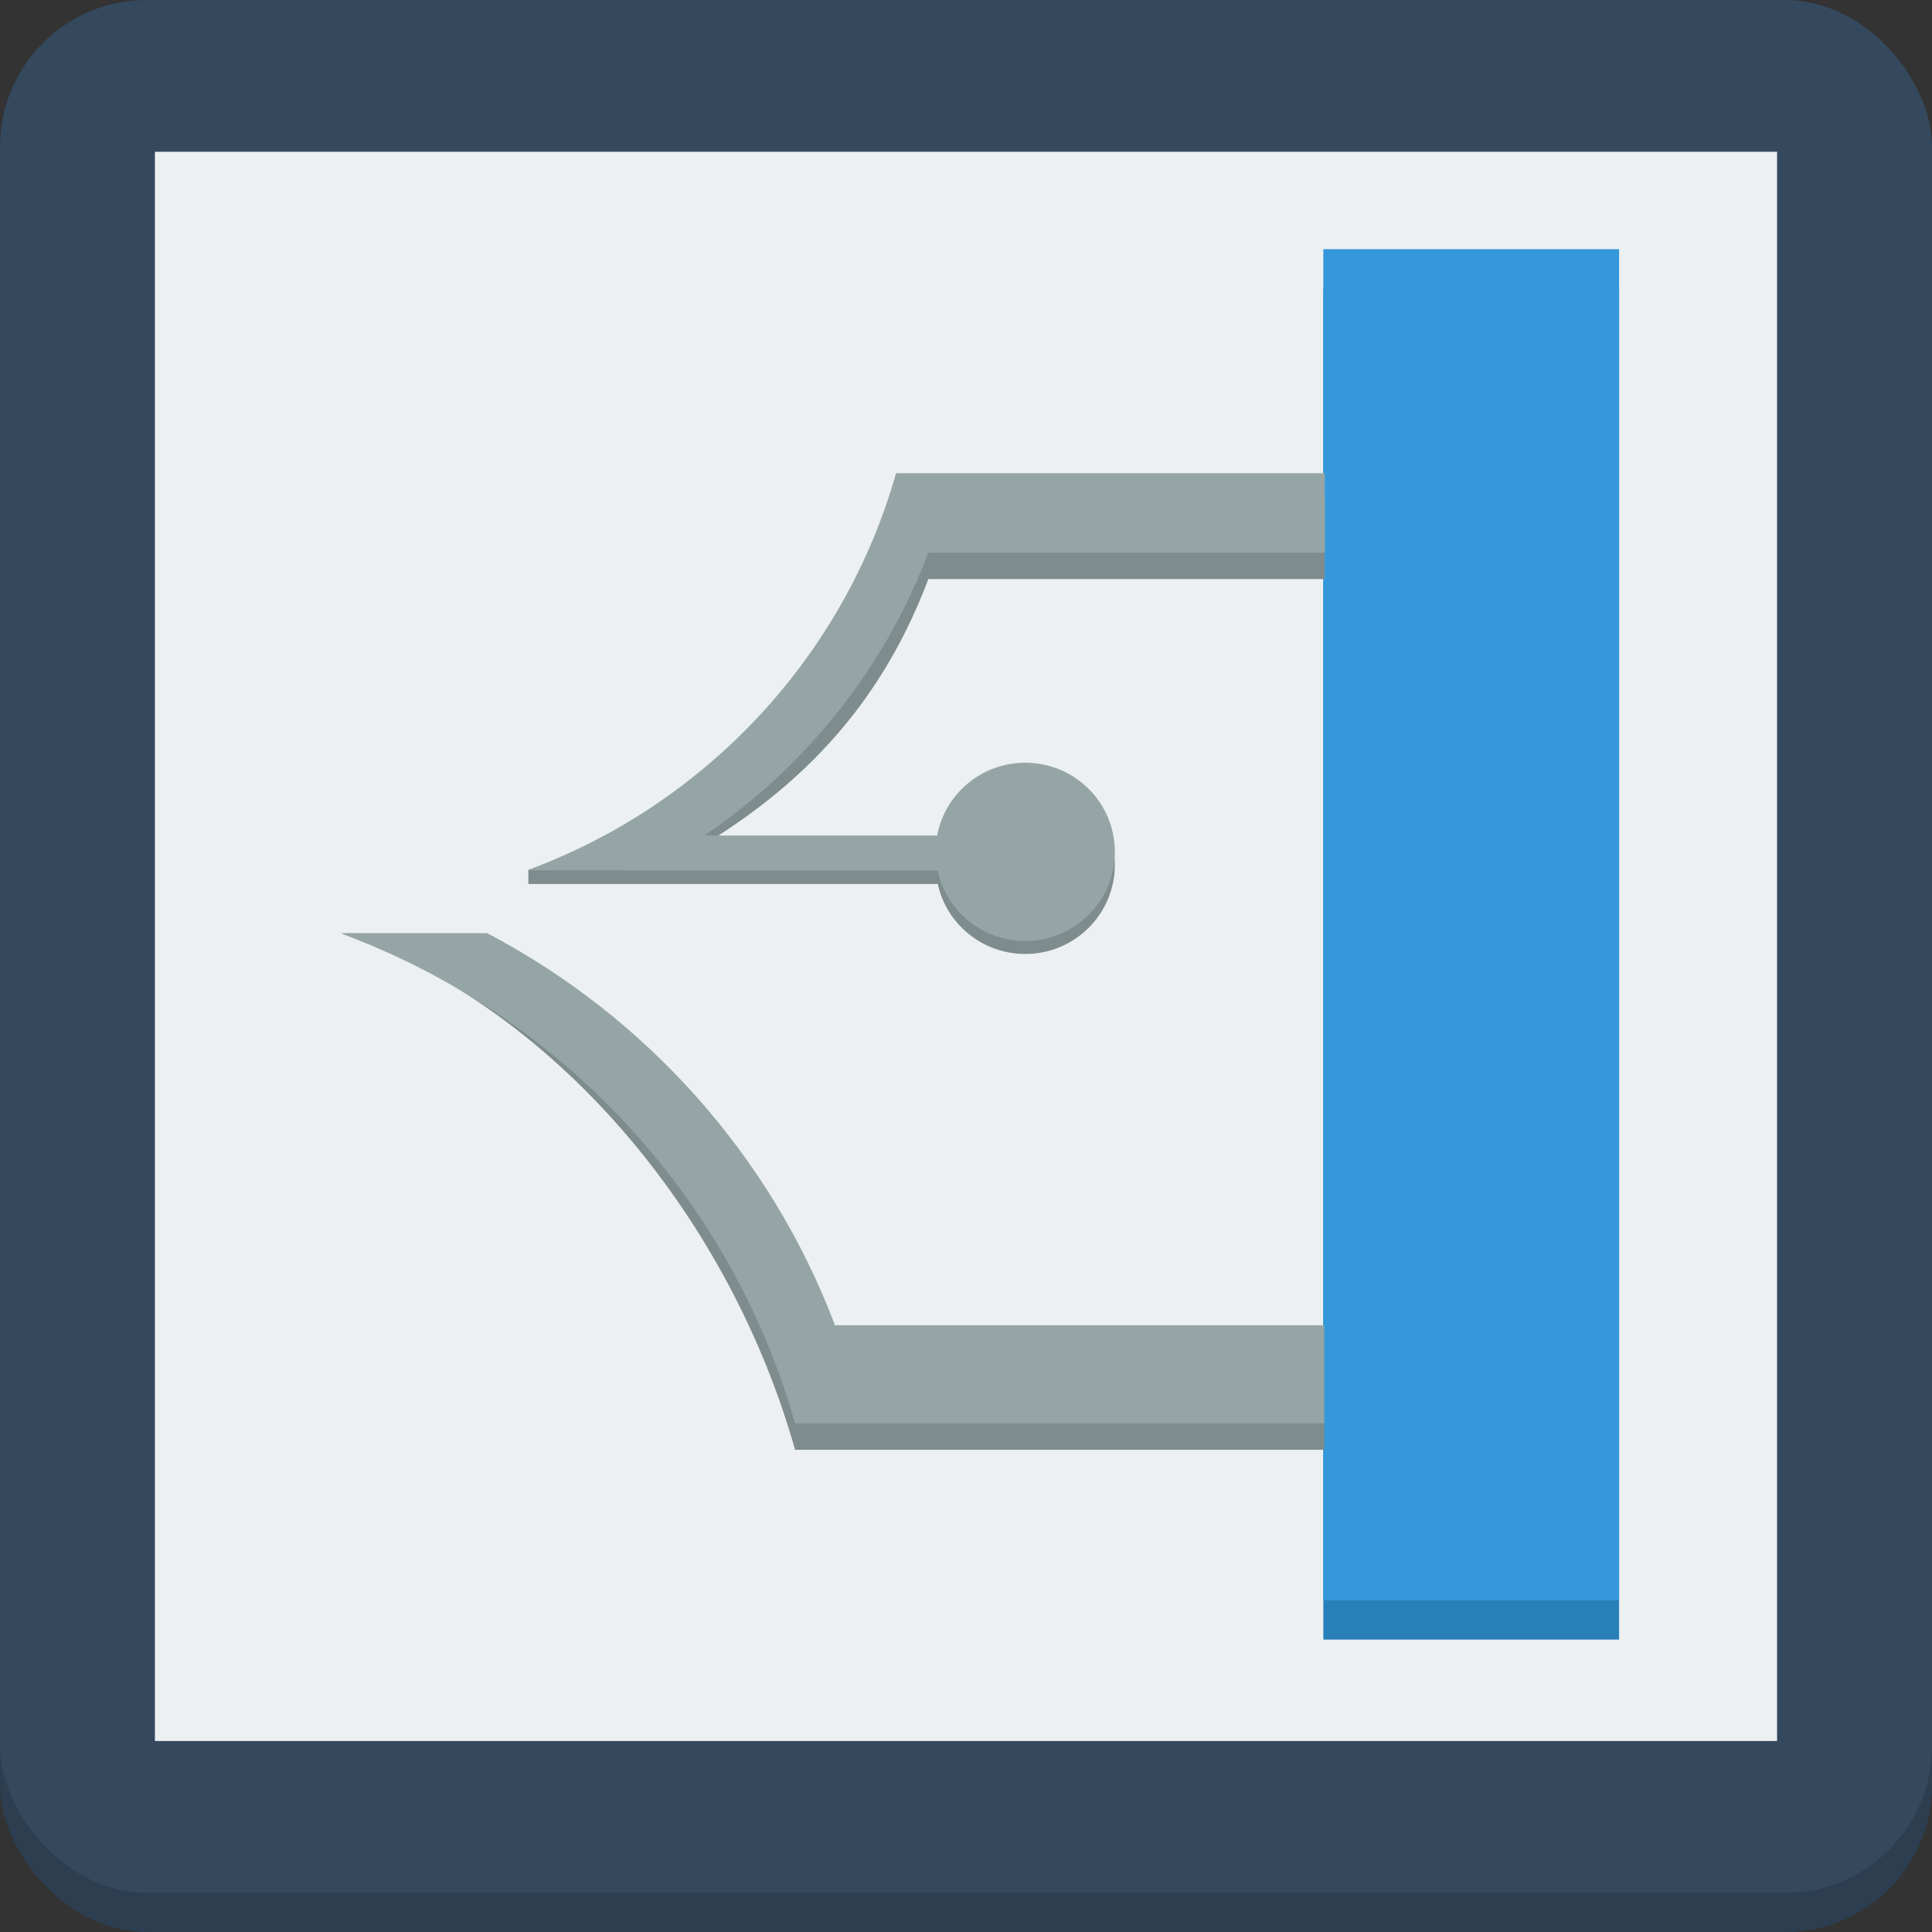 <?xml version="1.0" encoding="UTF-8" standalone="no"?>
<!-- Created with Inkscape (http://www.inkscape.org/) -->

<svg
   xmlns:dc="http://purl.org/dc/elements/1.1/"
   xmlns:cc="http://creativecommons.org/ns#"
   xmlns:rdf="http://www.w3.org/1999/02/22-rdf-syntax-ns#"
   xmlns:svg="http://www.w3.org/2000/svg"
   xmlns="http://www.w3.org/2000/svg"
   xmlns:sodipodi="http://sodipodi.sourceforge.net/DTD/sodipodi-0.dtd"
   xmlns:inkscape="http://www.inkscape.org/namespaces/inkscape"
   width="256"
   height="256"
   id="svg2"
   version="1.1"
   inkscape:version="0.48.4 r9939"
   sodipodi:docname="logo.svg">
  <rect width="100%" height="100%" fill="#333333" stroke="none"/>
  <defs
     id="defs4" />
  <sodipodi:namedview
     id="base"
     pagecolor="#ffffff"
     bordercolor="#666666"
     borderopacity="1.0"
     inkscape:pageopacity="0.0"
     inkscape:pageshadow="2"
     inkscape:zoom="1.28"
     inkscape:cx="338.8498"
     inkscape:cy="108.12002"
     inkscape:document-units="px"
     inkscape:current-layer="layer1"
     showgrid="false"
     inkscape:window-width="1600"
     inkscape:window-height="845"
     inkscape:window-x="1366"
     inkscape:window-y="30"
     inkscape:window-maximized="1"
     fit-margin-top="0"
     fit-margin-left="0"
     fit-margin-right="0"
     fit-margin-bottom="0" />
  <g
     inkscape:label="Layer 1"
     inkscape:groupmode="layer"
     id="layer1"
     transform="translate(-88.893,-558.099)">
    <rect
       ry="19.431"
       y="563.294"
       x="88.893"
       height="250.805"
       width="256"
       id="rect3790"
       style="fill:#2c3e50;fill-opacity:1;stroke:none"
       inkscape:export-filename="/home/queen/Projects/Raven-Group/Raven/resources/new-icons/16.png"
       inkscape:export-xdpi="5.6199999"
       inkscape:export-ydpi="5.6199999" />
    <rect
       style="fill:#34495e;fill-opacity:1;stroke:none"
       id="rect2985"
       width="256"
       height="250.805"
       x="88.893"
       y="558.099"
       ry="19.431"
       inkscape:export-filename="/home/queen/Projects/Raven-Group/Raven/resources/new-icons/16.png"
       inkscape:export-xdpi="5.6199999"
       inkscape:export-ydpi="5.6199999" />
    <rect
       ry="0"
       y="578.21"
       x="109.421"
       height="210.582"
       width="214.944"
       id="rect3773"
       style="fill:#ecf0f1;fill-opacity:1;stroke:none"
       inkscape:export-filename="/home/queen/Projects/Raven-Group/Raven/resources/new-icons/16.png"
       inkscape:export-xdpi="5.6199999"
       inkscape:export-ydpi="5.6199999" />
    <rect
       ry="0"
       y="596.313"
       x="264.241"
       height="179.042"
       width="39.19"
       id="rect3788"
       style="fill:#2980b9;fill-opacity:1;stroke:none"
       inkscape:export-filename="/home/queen/Projects/Raven-Group/Raven/resources/new-icons/16.png"
       inkscape:export-xdpi="5.6199999"
       inkscape:export-ydpi="5.6199999" />
    <rect
       style="fill:#3498db;fill-opacity:1;stroke:none"
       id="rect3786"
       width="39.19"
       height="179.042"
       x="264.241"
       y="591.118"
       ry="0"
       inkscape:export-filename="/home/queen/Projects/Raven-Group/Raven/resources/new-icons/16.png"
       inkscape:export-xdpi="5.6199999"
       inkscape:export-ydpi="5.6199999" />
    <g
       id="g3828"
       transform="matrix(1.306,0,0,-1.299,-48.344,1271.042)"
       inkscape:export-filename="/home/queen/Projects/Raven-Group/Raven/resources/new-icons/16.png"
       inkscape:export-xdpi="5.6199999"
       inkscape:export-ydpi="5.6199999">
      <path
         sodipodi:nodetypes="cccccccccc"
         style="fill:#7f8c8d;fill-opacity:1;stroke:none"
         d="m 185.75,400.955 c -6.497,23.067 -23.361,44.378 -45.614,52.674 4.769,0.129 9.482,-2.674 14.364,-2.674 16.102,-8.501 28.756,-22.673 35.25,-39.875 l 0,-0.125 49.688,0 0,-10 -49.688,0 -0.312,0 z"
         id="path3818"
         inkscape:connector-curvature="0" />
      <path
         inkscape:connector-curvature="0"
         id="rect3794"
         d="m 185.75,403.656 c -6.497,23.067 -23.747,41.642 -46,49.938 l 0,0.062 14.75,0 c 16.102,-8.501 28.756,-22.673 35.25,-39.875 l 0,-0.125 49.688,0 0,-10 -49.688,0 -0.312,0 -3.688,0 z"
         style="fill:#95a5a6;fill-opacity:1;stroke:none" />
    </g>
    <path
       transform="matrix(1.306,0,0,-1.299,-48.344,1266.834)"
       d="m 218.193,457.382 c 0,5.021 -4.07,9.091 -9.091,9.091 -5.021,0 -9.091,-4.07 -9.091,-9.091 0,-5.021 4.07,-9.091 9.091,-9.091 5.021,0 9.091,4.07 9.091,9.091 z"
       sodipodi:ry="9.0913725"
       sodipodi:rx="9.0913725"
       sodipodi:cy="457.38232"
       sodipodi:cx="209.10158"
       id="path3824"
       style="fill:#7f8c8d;fill-opacity:1;stroke:none"
       sodipodi:type="arc"
       inkscape:export-filename="/home/queen/Projects/Raven-Group/Raven/resources/new-icons/16.png"
       inkscape:export-xdpi="5.6199999"
       inkscape:export-ydpi="5.6199999" />
    <path
       style="fill:#7f8c8d;fill-opacity:1;stroke:none"
       d="m 207.623,624.309 c -6.875,24.269 -11.171,34.216 -34.72,42.944 5.047,0.136 -2.029,6.236 3.137,6.236 17.04,-8.944 28.943,-20.429 35.816,-38.528 l 0,-0.132 52.583,0 0,-10.521 -52.583,0 -0.331,0 -3.902,0 z"
       id="path3816"
       inkscape:connector-curvature="0"
       sodipodi:nodetypes="ccccccccccc"
       inkscape:export-filename="/home/queen/Projects/Raven-Group/Raven/resources/new-icons/16.png"
       inkscape:export-xdpi="5.6199999"
       inkscape:export-ydpi="5.6199999" />
    <path
       style="fill:#7f8c8d;fill-opacity:1;stroke:none"
       d="m 165.797,670.581 c -0.949,1.394 -3.589,2.463 -6.895,2.807 l 0,1.84 55.186,0 0,-4.647 -48.291,0 z"
       id="rect3826"
       inkscape:connector-curvature="0"
       inkscape:export-filename="/home/queen/Projects/Raven-Group/Raven/resources/new-icons/16.png"
       inkscape:export-xdpi="5.6199999"
       inkscape:export-ydpi="5.6199999" />
    <path
       inkscape:connector-curvature="0"
       id="path3812"
       d="m 207.623,620.801 c -6.875,24.269 -25.131,43.813 -48.681,52.542 l 0,0.066 15.61,0 c 17.04,-8.944 30.432,-23.856 37.304,-41.954 l 0,-0.132 52.583,0 0,-10.521 -52.583,0 -0.331,0 -3.902,0 z"
       style="fill:#95a5a6;fill-opacity:1;stroke:none"
       inkscape:export-filename="/home/queen/Projects/Raven-Group/Raven/resources/new-icons/16.png"
       inkscape:export-xdpi="5.6199999"
       inkscape:export-ydpi="5.6199999" />
    <path
       sodipodi:type="arc"
       style="fill:#95a5a6;fill-opacity:1;stroke:none"
       id="path3820"
       sodipodi:cx="209.10158"
       sodipodi:cy="457.38232"
       sodipodi:rx="9.0913725"
       sodipodi:ry="9.0913725"
       d="m 218.193,457.382 c 0,5.021 -4.07,9.091 -9.091,9.091 -5.021,0 -9.091,-4.07 -9.091,-9.091 0,-5.021 4.07,-9.091 9.091,-9.091 5.021,0 9.091,4.07 9.091,9.091 z"
       transform="matrix(1.306,0,0,-1.299,-48.344,1265.112)"
       inkscape:export-filename="/home/queen/Projects/Raven-Group/Raven/resources/new-icons/16.png"
       inkscape:export-xdpi="5.6199999"
       inkscape:export-ydpi="5.6199999" />
    <rect
       style="fill:#95a5a6;fill-opacity:1;stroke:none"
       id="rect3822"
       width="42.222"
       height="4.638"
       x="171.865"
       y="-673.449"
       transform="scale(1,-1)"
       inkscape:export-filename="/home/queen/Projects/Raven-Group/Raven/resources/new-icons/16.png"
       inkscape:export-xdpi="5.6199999"
       inkscape:export-ydpi="5.6199999" />
  </g>
</svg>

